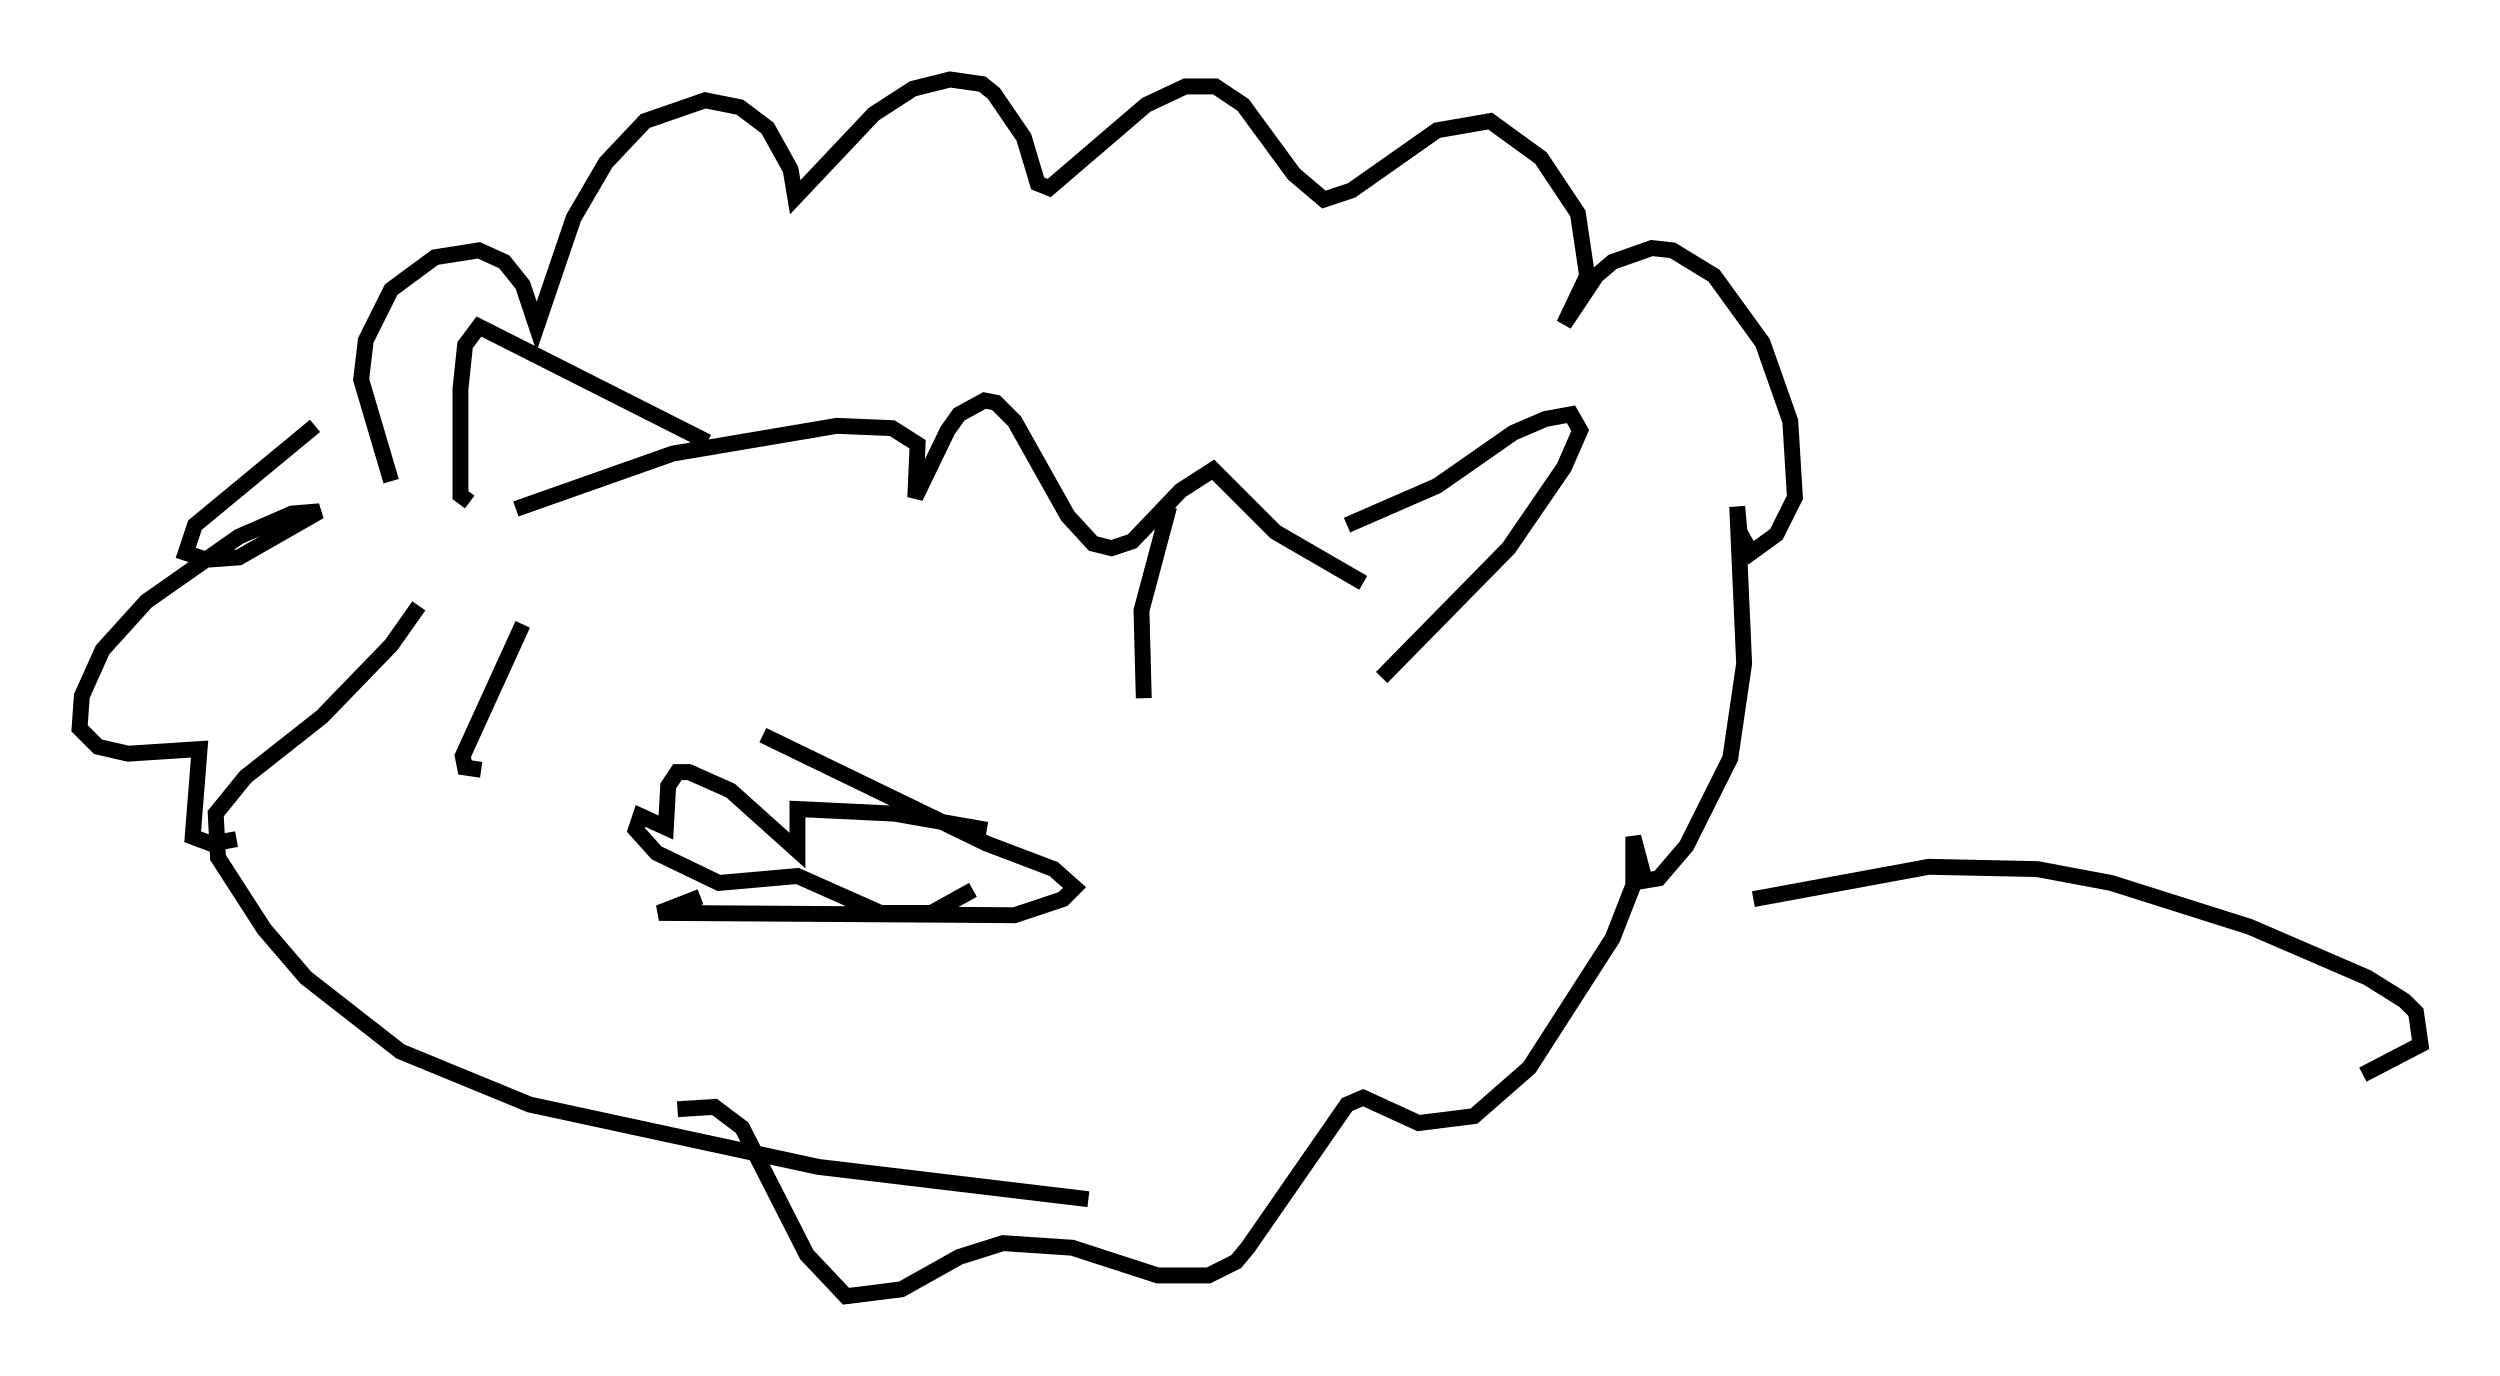 <?xml version="1.0" encoding="utf-8" ?>
<svg baseProfile="full" height="86.547" version="1.1" width="157.285" xmlns="http://www.w3.org/2000/svg" xmlns:ev="http://www.w3.org/2001/xml-events" xmlns:xlink="http://www.w3.org/1999/xlink"><defs /><rect fill="white" height="86.547" width="157.285" x="0" y="0" /><path d="M28.676, 31.871 m-2.324, 6.246 l-1.743, 2.469 -4.358, 4.503 l-4.793, 3.777 -1.888, 2.324 l0.145, 2.76 2.905, 4.503 l2.615, 3.05 5.955, 4.648 l8.134, 3.341 18.156, 3.922 l16.994, 2.034 m-35.587, -36.168 l-3.777, 8.279 0.145, 0.726 l1.017, 0.145 m43.285, -16.559 l-1.743, 6.536 0.145, 5.52 m-23.966, 2.324 l14.089, 6.827 4.212, 1.598 l1.307, 1.162 -0.726, 0.726 l-3.05, 1.017 -22.369, -0.145 l2.615, -1.017 m18.011, -4.212 l-5.81, -1.017 -6.101, -0.291 l0.0, 2.615 -4.212, -3.777 l-2.615, -1.162 -0.726, 0.0 l-0.581, 0.872 -0.145, 2.615 l-1.598, -0.726 -0.291, 0.872 l1.307, 1.453 3.922, 1.888 l4.939, -0.436 5.229, 2.324 l3.196, 0.0 2.615, -1.453 m-36.603, -25.709 l-1.888, -6.391 0.291, -2.469 l1.598, -3.196 2.76, -2.034 l2.76, -0.436 1.598, 0.726 l1.162, 1.453 0.872, 2.615 l2.324, -6.827 2.034, -3.486 l2.469, -2.615 3.777, -1.307 l2.179, 0.436 1.743, 1.307 l1.453, 2.615 0.291, 1.743 l4.939, -5.229 2.469, -1.598 l2.324, -0.581 2.034, 0.291 l0.726, 0.581 1.888, 2.76 l0.872, 2.905 0.726, 0.291 l6.101, -5.229 2.469, -1.162 l1.888, 0.0 1.743, 1.162 l3.196, 4.358 1.888, 1.598 l1.743, -0.581 5.374, -3.777 l3.341, -0.581 3.196, 2.324 l2.324, 3.486 0.581, 3.922 l-1.453, 3.05 2.034, -3.05 l1.017, -0.872 2.469, -0.872 l1.307, 0.145 2.615, 1.598 l3.05, 4.212 1.743, 4.939 l0.291, 4.793 -1.162, 2.324 l-1.598, 1.162 -0.726, -1.307 l-0.145, -1.598 0.436, 9.877 l-0.872, 5.955 -2.76, 5.52 l-1.743, 2.034 -0.872, 0.145 l-0.726, -2.76 0.0, 3.05 l-1.307, 3.341 -5.229, 8.134 l-3.486, 3.05 -3.486, 0.436 l-3.486, -1.598 -1.017, 0.436 l-6.246, 9.006 -0.726, 0.872 l-1.743, 0.872 -3.196, 0.0 l-5.374, -1.743 -4.358, -0.291 l-2.76, 0.872 -3.631, 2.034 l-3.486, 0.436 -2.469, -2.615 l-4.067, -7.989 -1.743, -1.307 l-2.324, 0.145 m-22.804, -42.994 l-7.553, 6.246 -0.581, 1.743 l1.307, 0.436 2.034, -0.145 l5.084, -2.905 -1.743, 0.145 l-3.341, 1.453 -5.81, 4.067 l-2.76, 3.05 -1.307, 2.905 l-0.145, 2.034 1.162, 1.162 l1.888, 0.436 4.503, -0.291 l-0.436, 5.52 1.162, 0.436 l1.598, -0.291 m69.866, -19.754 l5.665, -2.469 4.793, -3.341 l2.034, -0.872 1.598, -0.291 l0.581, 1.017 -1.017, 2.324 l-3.486, 5.084 -7.989, 8.134 m-42.413, -14.816 l-14.38, -7.263 -0.872, 1.162 l-0.291, 2.76 0.0, 6.682 l0.581, 0.436 m2.905, 0.436 l9.877, -3.486 10.313, -1.743 l3.486, 0.145 1.598, 1.017 l-0.145, 3.341 2.034, -4.212 l0.726, -1.017 1.598, -0.872 l0.726, 0.145 1.162, 1.162 l3.341, 5.955 1.598, 1.743 l1.162, 0.291 1.307, -0.436 l3.05, -3.196 2.034, -1.307 l3.922, 3.922 5.52, 3.196 m24.547, 19.899 l11.039, -2.034 6.827, 0.145 l4.648, 0.872 8.715, 2.76 l7.408, 3.196 2.324, 1.453 l0.726, 0.726 0.291, 2.034 l-3.631, 1.888 " fill="none" stroke="black" stroke-width="1" /></svg>